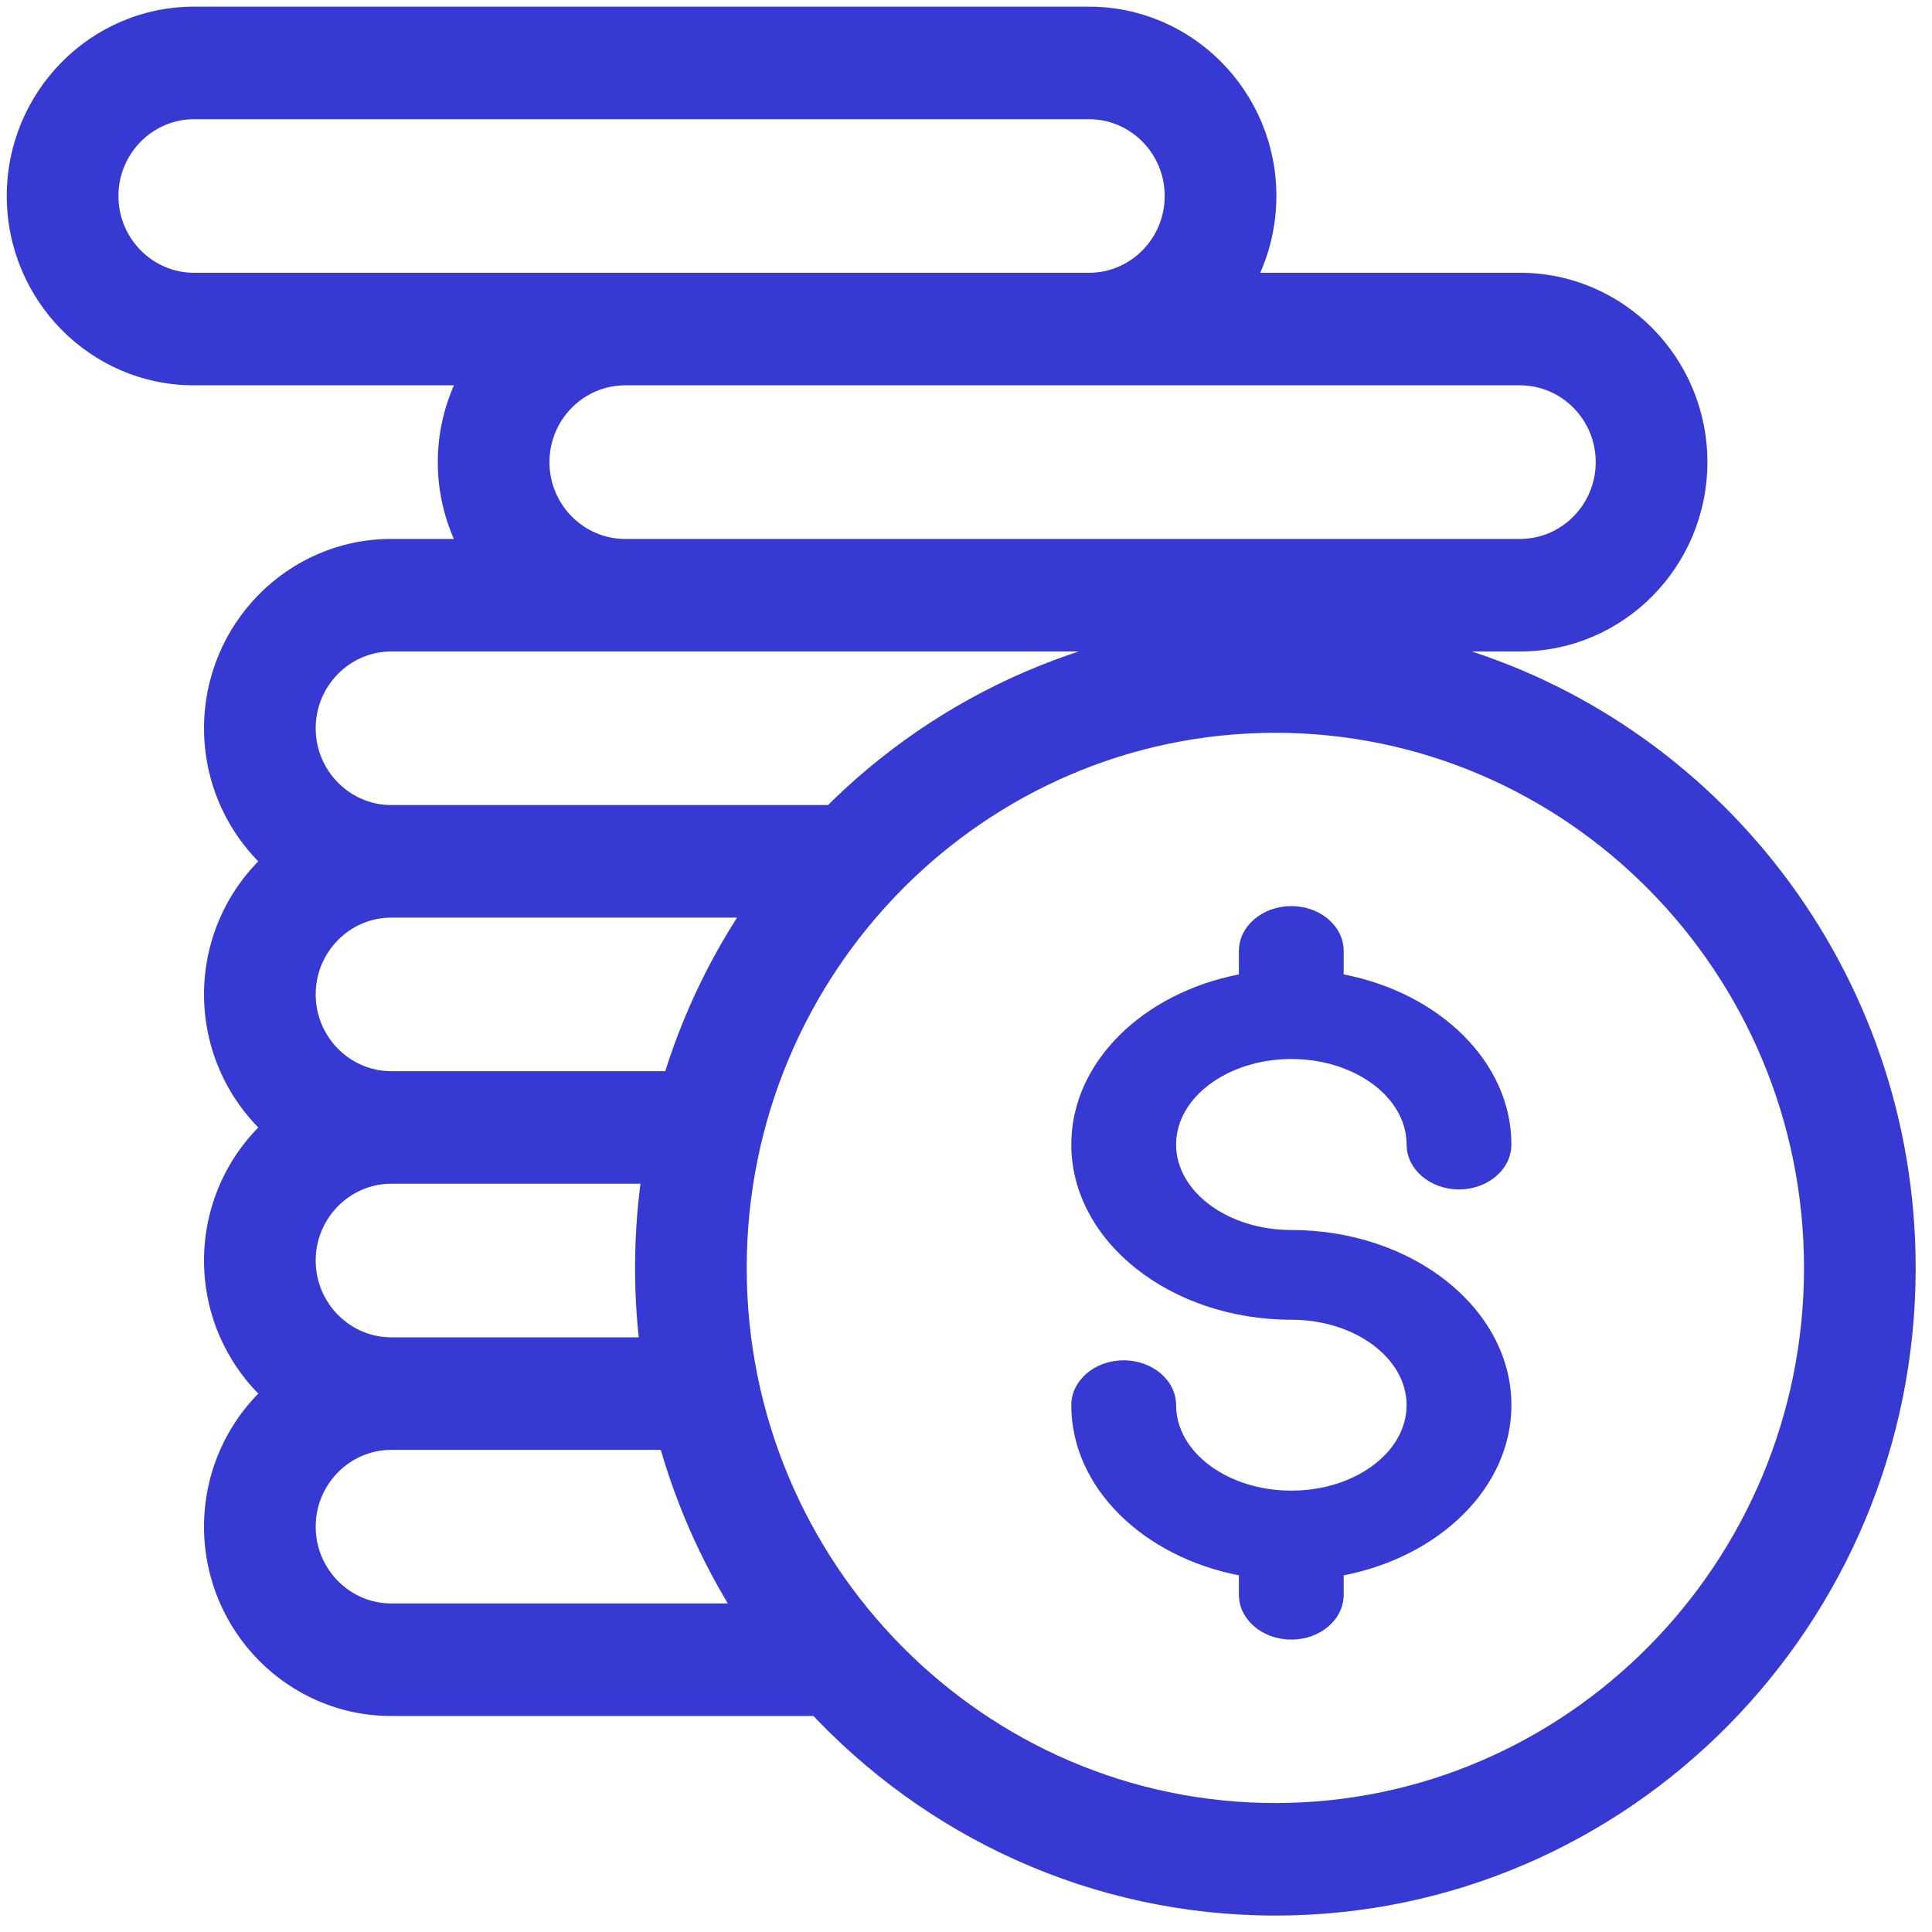 <svg width="20" height="20" viewBox="0 0 20 20" fill="none" xmlns="http://www.w3.org/2000/svg">
    <path d="M13.368 12.733C12.71 12.733 12.175 12.336 12.175 11.848C12.175 11.36 12.71 10.963 13.368 10.963C14.026 10.963 14.561 11.36 14.561 11.848C14.561 12.104 14.804 12.313 15.103 12.313C15.403 12.313 15.646 12.104 15.646 11.848C15.646 10.997 14.905 10.281 13.91 10.087V9.845C13.91 9.588 13.667 9.38 13.368 9.38C13.068 9.38 12.825 9.588 12.825 9.845V10.087C11.83 10.281 11.09 10.997 11.09 11.848C11.09 12.848 12.112 13.662 13.368 13.662C14.026 13.662 14.561 14.059 14.561 14.546C14.561 15.034 14.026 15.431 13.368 15.431C12.71 15.431 12.175 15.034 12.175 14.546C12.175 14.29 11.932 14.082 11.632 14.082C11.333 14.082 11.09 14.29 11.09 14.546C11.09 15.398 11.83 16.113 12.825 16.308V16.509C12.825 16.765 13.068 16.973 13.368 16.973C13.667 16.973 13.91 16.765 13.91 16.509V16.308C14.905 16.113 15.646 15.398 15.646 14.546C15.646 13.546 14.624 12.733 13.368 12.733Z" fill="#363AD3"/>
    <path fill-rule="evenodd" clip-rule="evenodd" d="M14.751 6.544C14.817 6.641 14.873 6.746 14.919 6.857C17.633 7.619 19.631 10.14 19.631 13.126C19.631 16.712 16.747 19.63 13.202 19.63C11.352 19.63 9.682 18.835 8.508 17.564H4.051C3.092 17.564 2.312 16.774 2.312 15.804C2.312 15.247 2.569 14.749 2.97 14.427C2.569 14.104 2.312 13.606 2.312 13.049C2.312 12.492 2.569 11.994 2.97 11.672C2.569 11.349 2.312 10.851 2.312 10.294C2.312 9.737 2.569 9.239 2.97 8.917C2.569 8.594 2.312 8.096 2.312 7.539C2.312 6.569 3.092 5.779 4.051 5.779H5.037C4.845 5.496 4.732 5.153 4.732 4.784C4.732 4.415 4.845 4.073 5.037 3.789H2.009C1.05 3.789 0.27 3 0.27 2.029C0.27 1.059 1.05 0.269 2.009 0.269H11.274C12.233 0.269 13.013 1.059 13.013 2.029C13.013 2.398 12.9 2.741 12.708 3.024H15.736C16.695 3.024 17.475 3.814 17.475 4.784C17.475 5.755 16.695 6.544 15.736 6.544H14.751ZM16.719 4.784C16.719 4.236 16.278 3.789 15.736 3.789H6.471C5.929 3.789 5.488 4.236 5.488 4.784C5.488 5.333 5.929 5.779 6.471 5.779H13.316H15.736C16.278 5.779 16.719 5.333 16.719 4.784ZM2.009 3.024C1.467 3.024 1.026 2.578 1.026 2.029C1.026 1.481 1.467 1.034 2.009 1.034H11.274C11.816 1.034 12.257 1.481 12.257 2.029C12.257 2.578 11.816 3.024 11.274 3.024H2.009ZM13.316 6.544H4.051C3.509 6.544 3.068 6.991 3.068 7.539C3.068 8.088 3.509 8.534 4.051 8.534H8.653C9.818 7.353 11.427 6.621 13.202 6.621C13.385 6.621 13.566 6.629 13.745 6.644C13.614 6.58 13.468 6.544 13.316 6.544ZM4.051 9.299H8.007C7.578 9.894 7.246 10.566 7.035 11.289H4.051C3.509 11.289 3.068 10.843 3.068 10.294C3.068 9.746 3.509 9.299 4.051 9.299ZM6.861 12.054H4.051C3.509 12.054 3.068 12.501 3.068 13.049C3.068 13.598 3.509 14.044 4.051 14.044H6.838C6.796 13.744 6.774 13.437 6.774 13.126C6.774 12.761 6.804 12.403 6.861 12.054ZM4.051 16.799C3.509 16.799 3.068 16.353 3.068 15.804C3.068 15.255 3.509 14.809 4.051 14.809H6.993C7.183 15.529 7.493 16.2 7.9 16.799H4.051ZM7.53 13.126C7.53 16.29 10.075 18.865 13.202 18.865C16.33 18.865 18.875 16.29 18.875 13.126C18.875 9.961 16.33 7.386 13.202 7.386C10.075 7.386 7.53 9.961 7.53 13.126Z" fill="#363AD3"/>
    <path d="M14.919 6.857L14.735 6.933L14.772 7.023L14.865 7.049L14.919 6.857ZM14.751 6.544V6.344H14.375L14.586 6.656L14.751 6.544ZM8.508 17.564L8.654 17.428L8.595 17.364H8.508V17.564ZM2.97 14.427L3.096 14.582L3.289 14.427L3.096 14.271L2.97 14.427ZM2.97 11.672L3.096 11.827L3.289 11.672L3.096 11.516L2.97 11.672ZM2.97 8.917L3.096 9.072L3.289 8.917L3.096 8.761L2.97 8.917ZM5.037 5.779V5.979H5.415L5.203 5.667L5.037 5.779ZM5.037 3.789L5.203 3.902L5.415 3.589H5.037V3.789ZM12.708 3.024L12.542 2.912L12.33 3.224H12.708V3.024ZM8.653 8.534V8.734H8.737L8.796 8.674L8.653 8.534ZM13.745 6.644L13.728 6.843L13.833 6.465L13.745 6.644ZM8.007 9.299L8.169 9.416L8.398 9.099H8.007V9.299ZM7.035 11.289V11.489H7.185L7.227 11.345L7.035 11.289ZM6.861 12.054L7.059 12.087L7.097 11.854H6.861V12.054ZM6.838 14.044V14.244H7.068L7.036 14.016L6.838 14.044ZM6.993 14.809L7.186 14.758L7.146 14.609H6.993V14.809ZM7.9 16.799V16.999H8.277L8.065 16.686L7.9 16.799ZM15.104 6.78C15.053 6.657 14.99 6.54 14.917 6.432L14.586 6.656C14.644 6.742 14.694 6.835 14.735 6.933L15.104 6.78ZM19.831 13.126C19.831 10.05 17.772 7.45 14.973 6.664L14.865 7.049C17.494 7.787 19.431 10.231 19.431 13.126H19.831ZM13.202 19.83C16.86 19.83 19.831 16.821 19.831 13.126H19.431C19.431 16.604 16.634 19.43 13.202 19.43V19.83ZM8.361 17.7C9.57 19.009 11.293 19.83 13.202 19.83V19.43C11.41 19.43 9.793 18.66 8.654 17.428L8.361 17.7ZM4.051 17.764H8.508V17.364H4.051V17.764ZM2.112 15.804C2.112 16.883 2.979 17.764 4.051 17.764V17.364C3.205 17.364 2.512 16.666 2.512 15.804H2.112ZM2.845 14.271C2.399 14.63 2.112 15.184 2.112 15.804H2.512C2.512 15.309 2.74 14.869 3.096 14.582L2.845 14.271ZM2.112 13.049C2.112 13.669 2.399 14.223 2.845 14.582L3.096 14.271C2.74 13.985 2.512 13.543 2.512 13.049H2.112ZM2.845 11.516C2.399 11.875 2.112 12.429 2.112 13.049H2.512C2.512 12.555 2.74 12.114 3.096 11.827L2.845 11.516ZM2.112 10.294C2.112 10.914 2.399 11.468 2.845 11.827L3.096 11.516C2.74 11.229 2.512 10.789 2.512 10.294H2.112ZM2.845 8.761C2.399 9.12 2.112 9.674 2.112 10.294H2.512C2.512 9.8 2.74 9.359 3.096 9.072L2.845 8.761ZM2.112 7.539C2.112 8.159 2.399 8.713 2.845 9.072L3.096 8.761C2.74 8.475 2.512 8.034 2.512 7.539H2.112ZM4.051 5.579C2.979 5.579 2.112 6.46 2.112 7.539H2.512C2.512 6.677 3.205 5.979 4.051 5.979V5.579ZM5.037 5.579H4.051V5.979H5.037V5.579ZM4.532 4.784C4.532 5.195 4.657 5.576 4.872 5.891L5.203 5.667C5.032 5.415 4.932 5.112 4.932 4.784H4.532ZM4.872 3.677C4.658 3.992 4.532 4.374 4.532 4.784H4.932C4.932 4.457 5.032 4.153 5.203 3.902L4.872 3.677ZM2.009 3.989H5.037V3.589H2.009V3.989ZM0.07 2.029C0.07 3.108 0.937 3.989 2.009 3.989V3.589C1.163 3.589 0.47 2.891 0.47 2.029H0.07ZM2.009 0.069C0.937 0.069 0.07 0.95 0.07 2.029H0.47C0.47 1.167 1.163 0.469 2.009 0.469V0.069ZM11.274 0.069H2.009V0.469H11.274V0.069ZM13.213 2.029C13.213 0.95 12.345 0.069 11.274 0.069V0.469C12.12 0.469 12.813 1.167 12.813 2.029H13.213ZM12.873 3.136C13.087 2.821 13.213 2.44 13.213 2.029H12.813C12.813 2.357 12.713 2.66 12.542 2.912L12.873 3.136ZM15.736 2.824H12.708V3.224H15.736V2.824ZM17.675 4.784C17.675 3.705 16.808 2.824 15.736 2.824V3.224C16.582 3.224 17.275 3.922 17.275 4.784H17.675ZM15.736 6.744C16.808 6.744 17.675 5.863 17.675 4.784H17.275C17.275 5.646 16.582 6.344 15.736 6.344V6.744ZM14.751 6.744H15.736V6.344H14.751V6.744ZM15.736 3.989C16.165 3.989 16.519 4.344 16.519 4.784H16.919C16.919 4.127 16.391 3.589 15.736 3.589V3.989ZM6.471 3.989H15.736V3.589H6.471V3.989ZM5.688 4.784C5.688 4.344 6.042 3.989 6.471 3.989V3.589C5.816 3.589 5.288 4.127 5.288 4.784H5.688ZM6.471 5.579C6.042 5.579 5.688 5.224 5.688 4.784H5.288C5.288 5.441 5.816 5.979 6.471 5.979V5.579ZM13.316 5.579H6.471V5.979H13.316V5.579ZM15.736 5.579H13.316V5.979H15.736V5.579ZM16.519 4.784C16.519 5.224 16.165 5.579 15.736 5.579V5.979C16.391 5.979 16.919 5.441 16.919 4.784H16.519ZM0.826 2.029C0.826 2.686 1.354 3.224 2.009 3.224V2.824C1.58 2.824 1.226 2.469 1.226 2.029H0.826ZM2.009 0.834C1.354 0.834 0.826 1.372 0.826 2.029H1.226C1.226 1.589 1.58 1.234 2.009 1.234V0.834ZM11.274 0.834H2.009V1.234H11.274V0.834ZM12.457 2.029C12.457 1.372 11.928 0.834 11.274 0.834V1.234C11.703 1.234 12.057 1.589 12.057 2.029H12.457ZM11.274 3.224C11.928 3.224 12.457 2.686 12.457 2.029H12.057C12.057 2.469 11.703 2.824 11.274 2.824V3.224ZM2.009 3.224H11.274V2.824H2.009V3.224ZM4.051 6.744H13.316V6.344H4.051V6.744ZM3.268 7.539C3.268 7.099 3.622 6.744 4.051 6.744V6.344C3.396 6.344 2.868 6.882 2.868 7.539H3.268ZM4.051 8.334C3.622 8.334 3.268 7.979 3.268 7.539H2.868C2.868 8.196 3.396 8.734 4.051 8.734V8.334ZM8.653 8.334H4.051V8.734H8.653V8.334ZM13.202 6.421C11.371 6.421 9.711 7.176 8.511 8.394L8.796 8.674C9.924 7.529 11.483 6.821 13.202 6.821V6.421ZM13.762 6.445C13.578 6.429 13.391 6.421 13.202 6.421V6.821C13.379 6.821 13.554 6.829 13.728 6.843L13.762 6.445ZM13.316 6.744C13.436 6.744 13.552 6.773 13.657 6.824L13.833 6.465C13.675 6.388 13.5 6.344 13.316 6.344V6.744ZM8.007 9.099H4.051V9.499H8.007V9.099ZM7.227 11.345C7.431 10.644 7.753 9.993 8.169 9.416L7.845 9.182C7.402 9.796 7.06 10.487 6.843 11.233L7.227 11.345ZM4.051 11.489H7.035V11.089H4.051V11.489ZM2.868 10.294C2.868 10.951 3.396 11.489 4.051 11.489V11.089C3.622 11.089 3.268 10.734 3.268 10.294H2.868ZM4.051 9.099C3.396 9.099 2.868 9.637 2.868 10.294H3.268C3.268 9.854 3.622 9.499 4.051 9.499V9.099ZM4.051 12.254H6.861V11.854H4.051V12.254ZM3.268 13.049C3.268 12.609 3.622 12.254 4.051 12.254V11.854C3.396 11.854 2.868 12.392 2.868 13.049H3.268ZM4.051 13.844C3.622 13.844 3.268 13.489 3.268 13.049H2.868C2.868 13.706 3.396 14.244 4.051 14.244V13.844ZM6.838 13.844H4.051V14.244H6.838V13.844ZM6.574 13.126C6.574 13.447 6.597 13.763 6.64 14.072L7.036 14.016C6.995 13.725 6.974 13.428 6.974 13.126H6.574ZM6.664 12.022C6.605 12.381 6.574 12.75 6.574 13.126H6.974C6.974 12.772 7.003 12.425 7.059 12.087L6.664 12.022ZM2.868 15.804C2.868 16.461 3.396 16.999 4.051 16.999V16.599C3.622 16.599 3.268 16.244 3.268 15.804H2.868ZM4.051 14.609C3.396 14.609 2.868 15.147 2.868 15.804H3.268C3.268 15.364 3.622 15.009 4.051 15.009V14.609ZM6.993 14.609H4.051V15.009H6.993V14.609ZM8.065 16.686C7.671 16.106 7.371 15.456 7.186 14.758L6.799 14.86C6.996 15.602 7.315 16.294 7.734 16.911L8.065 16.686ZM4.051 16.999H7.9V16.599H4.051V16.999ZM13.202 18.665C10.187 18.665 7.73 16.182 7.73 13.126H7.33C7.33 16.399 9.962 19.065 13.202 19.065V18.665ZM18.675 13.126C18.675 16.182 16.217 18.665 13.202 18.665V19.065C16.443 19.065 19.075 16.399 19.075 13.126H18.675ZM13.202 7.586C16.217 7.586 18.675 10.069 18.675 13.126H19.075C19.075 9.853 16.443 7.186 13.202 7.186V7.586ZM7.73 13.126C7.73 10.069 10.187 7.586 13.202 7.586V7.186C9.962 7.186 7.33 9.853 7.33 13.126H7.73Z" fill="#363AD3"/>
</svg>
